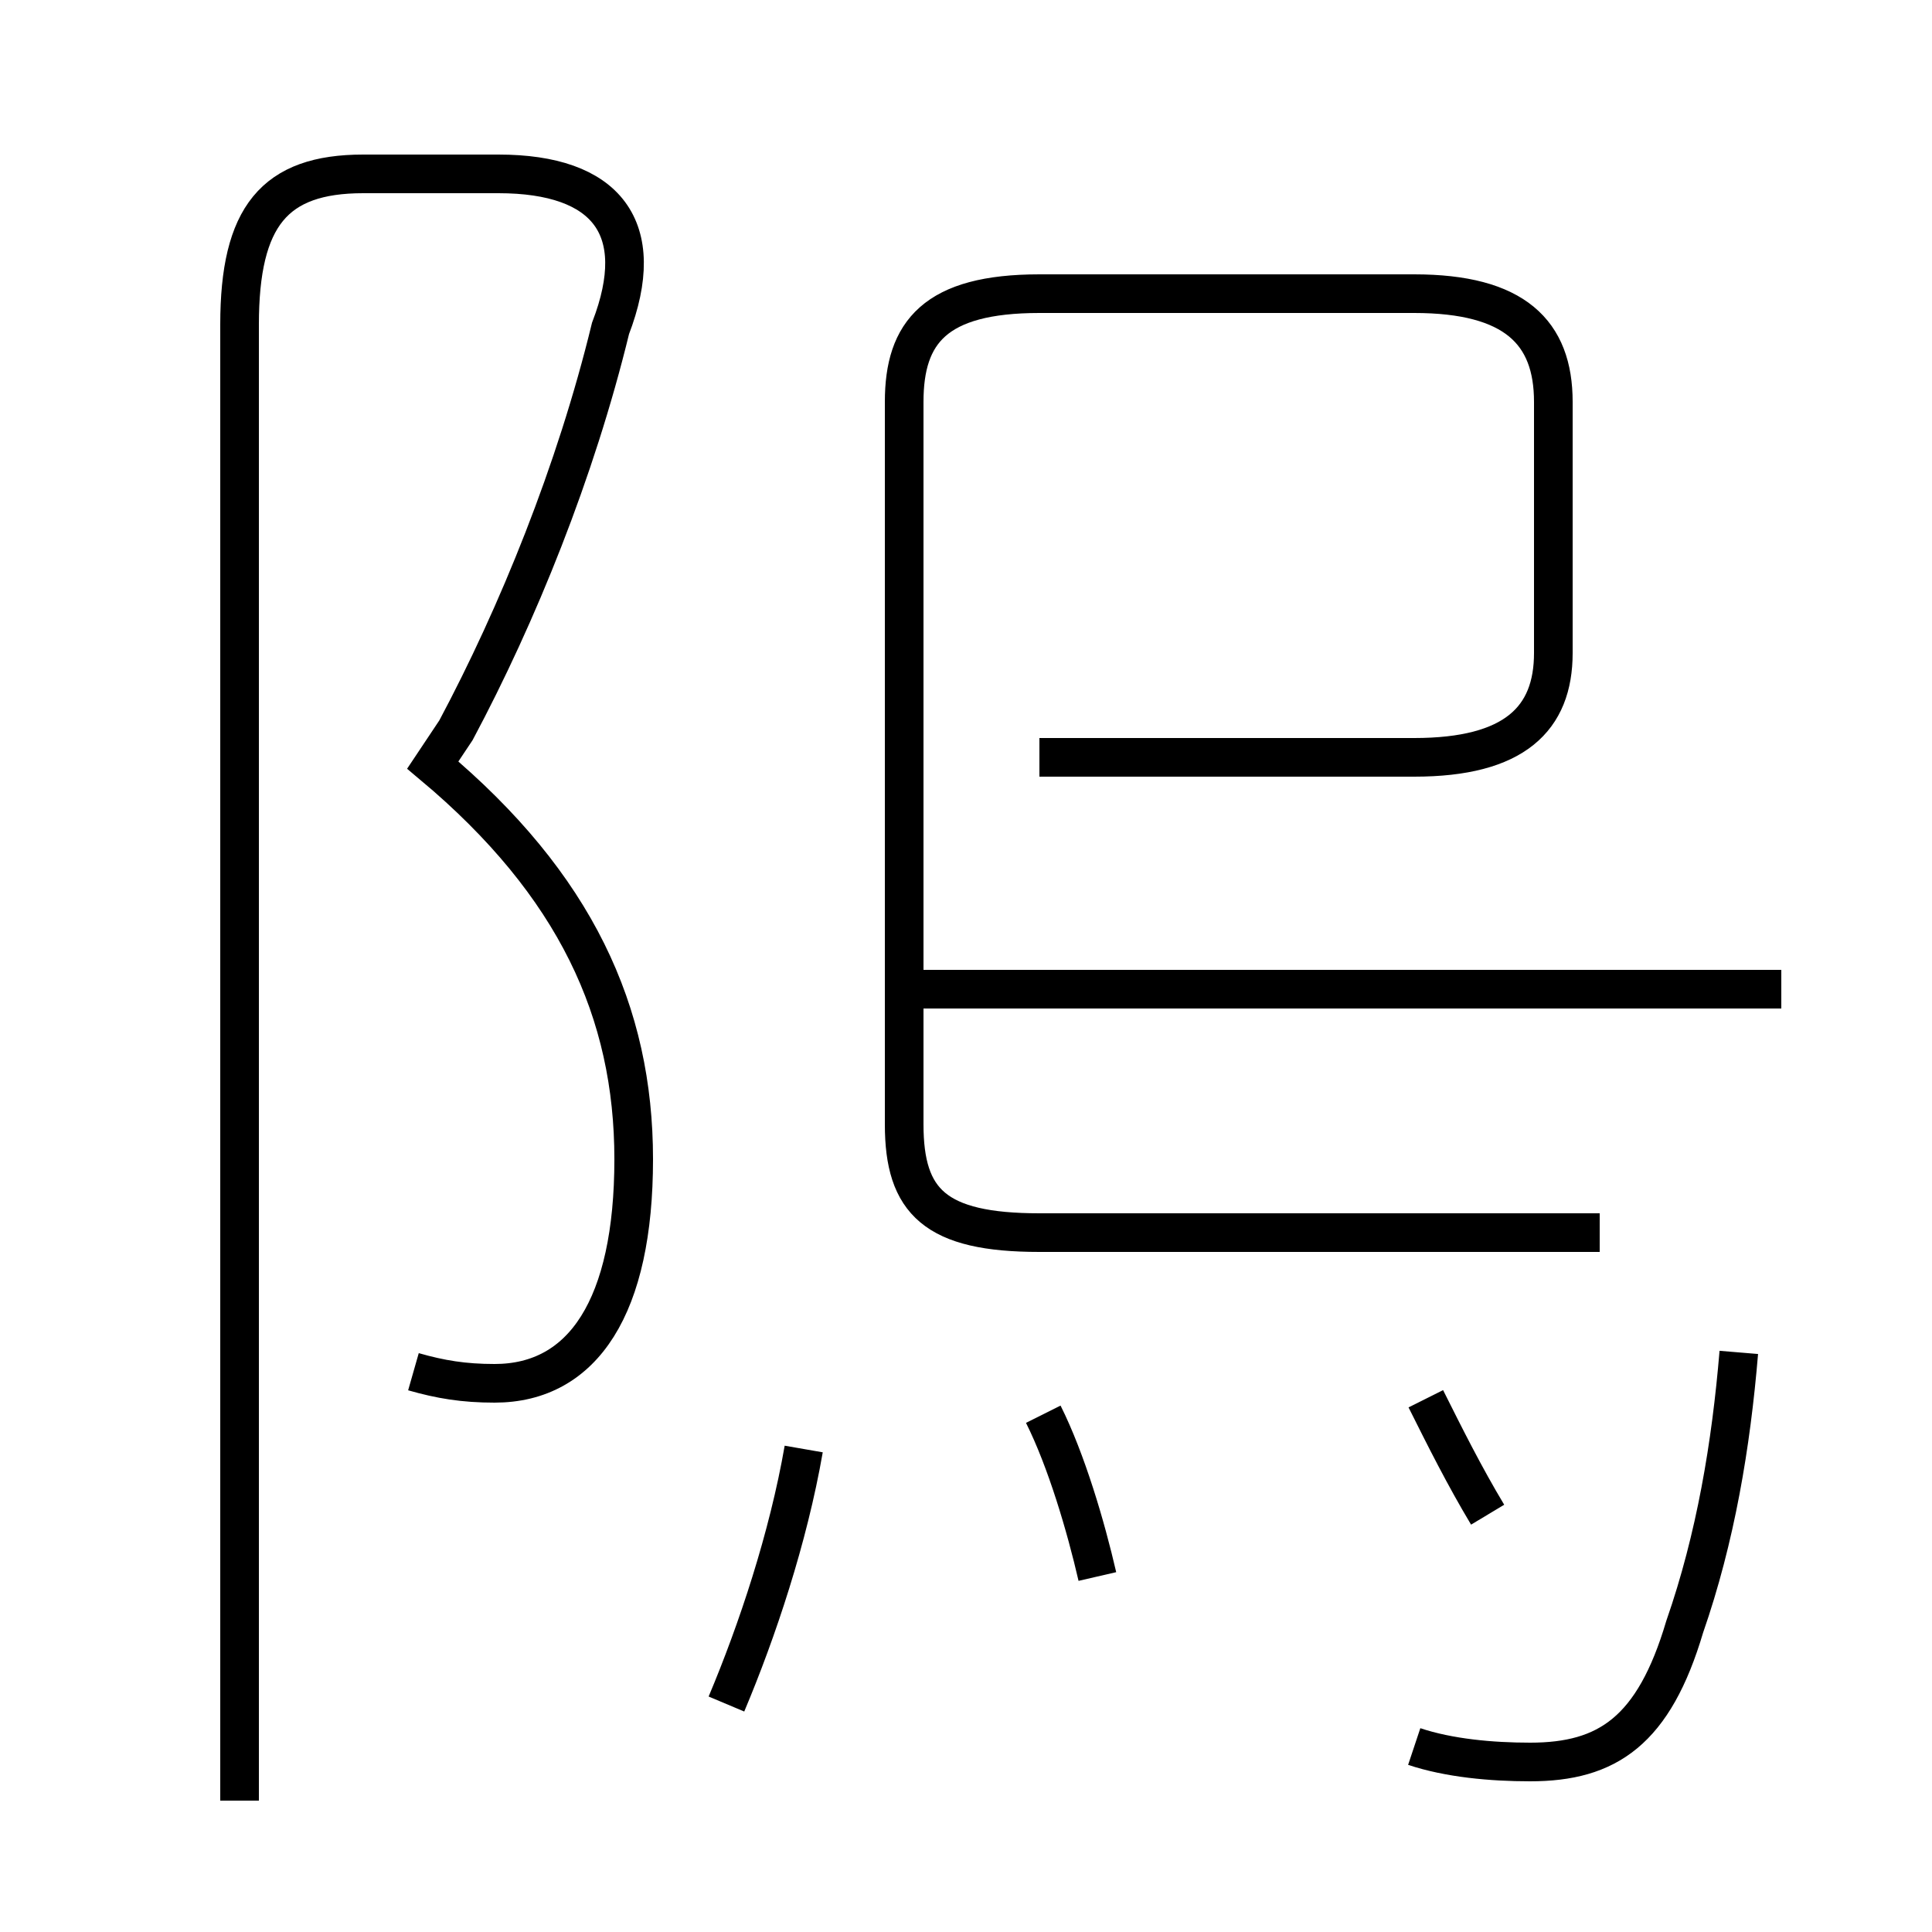 <?xml version='1.0' encoding='utf8'?>
<svg viewBox="0.0 -44.0 50.0 50.0" version="1.1" xmlns="http://www.w3.org/2000/svg">
<rect x="0.0" y="-44.0" width="50.0" height="50.0" fill="#808080" stroke="none"/>
<rect x="-1000" y="-1000" width="2000" height="2000" stroke="white" fill="white"/>
<g style="fill:none; stroke:#000000;  stroke-width:1">
<path d="M 10.7 8.5 C 11.4 8.3 12.0 8.2 12.8 8.2 C 15.1 8.2 16.4 10.2 16.4 14.0 C 16.4 17.8 14.9 21.1 11.2 24.2 L 11.8 25.1 C 13.4 28.1 14.9 31.8 15.8 35.5 C 16.8 38.1 15.7 39.5 12.9 39.5 L 9.4 39.5 C 7.1 39.5 6.2 38.4 6.2 35.6 L 6.2 -2.6 M 18.8 -0.1 C 19.6 1.8 20.4 4.2 20.8 6.5 M 28.4 3.2 C 28.1 4.5 27.6 6.2 27.0 7.4 M 26.9 24.4 L 36.6 24.4 C 39.2 24.4 40.2 25.4 40.2 27.1 L 40.2 33.6 C 40.2 35.4 39.2 36.4 36.6 36.4 L 26.9 36.4 C 24.2 36.4 23.4 35.4 23.4 33.6 L 23.4 14.9 C 23.4 12.9 24.2 12.1 26.9 12.1 L 41.4 12.1 M 38.5 4.8 C 37.9 5.8 37.4 6.8 36.9 7.8 M 46.1 18.4 L 23.9 18.4 M 36.6 -1.2 C 37.5 -1.5 38.6 -1.6 39.6 -1.6 C 41.6 -1.6 42.8 -0.8 43.6 1.9 C 44.4 4.2 44.8 6.6 45.0 9.0" transform="scale(1, -1)" />
</g>
</svg>